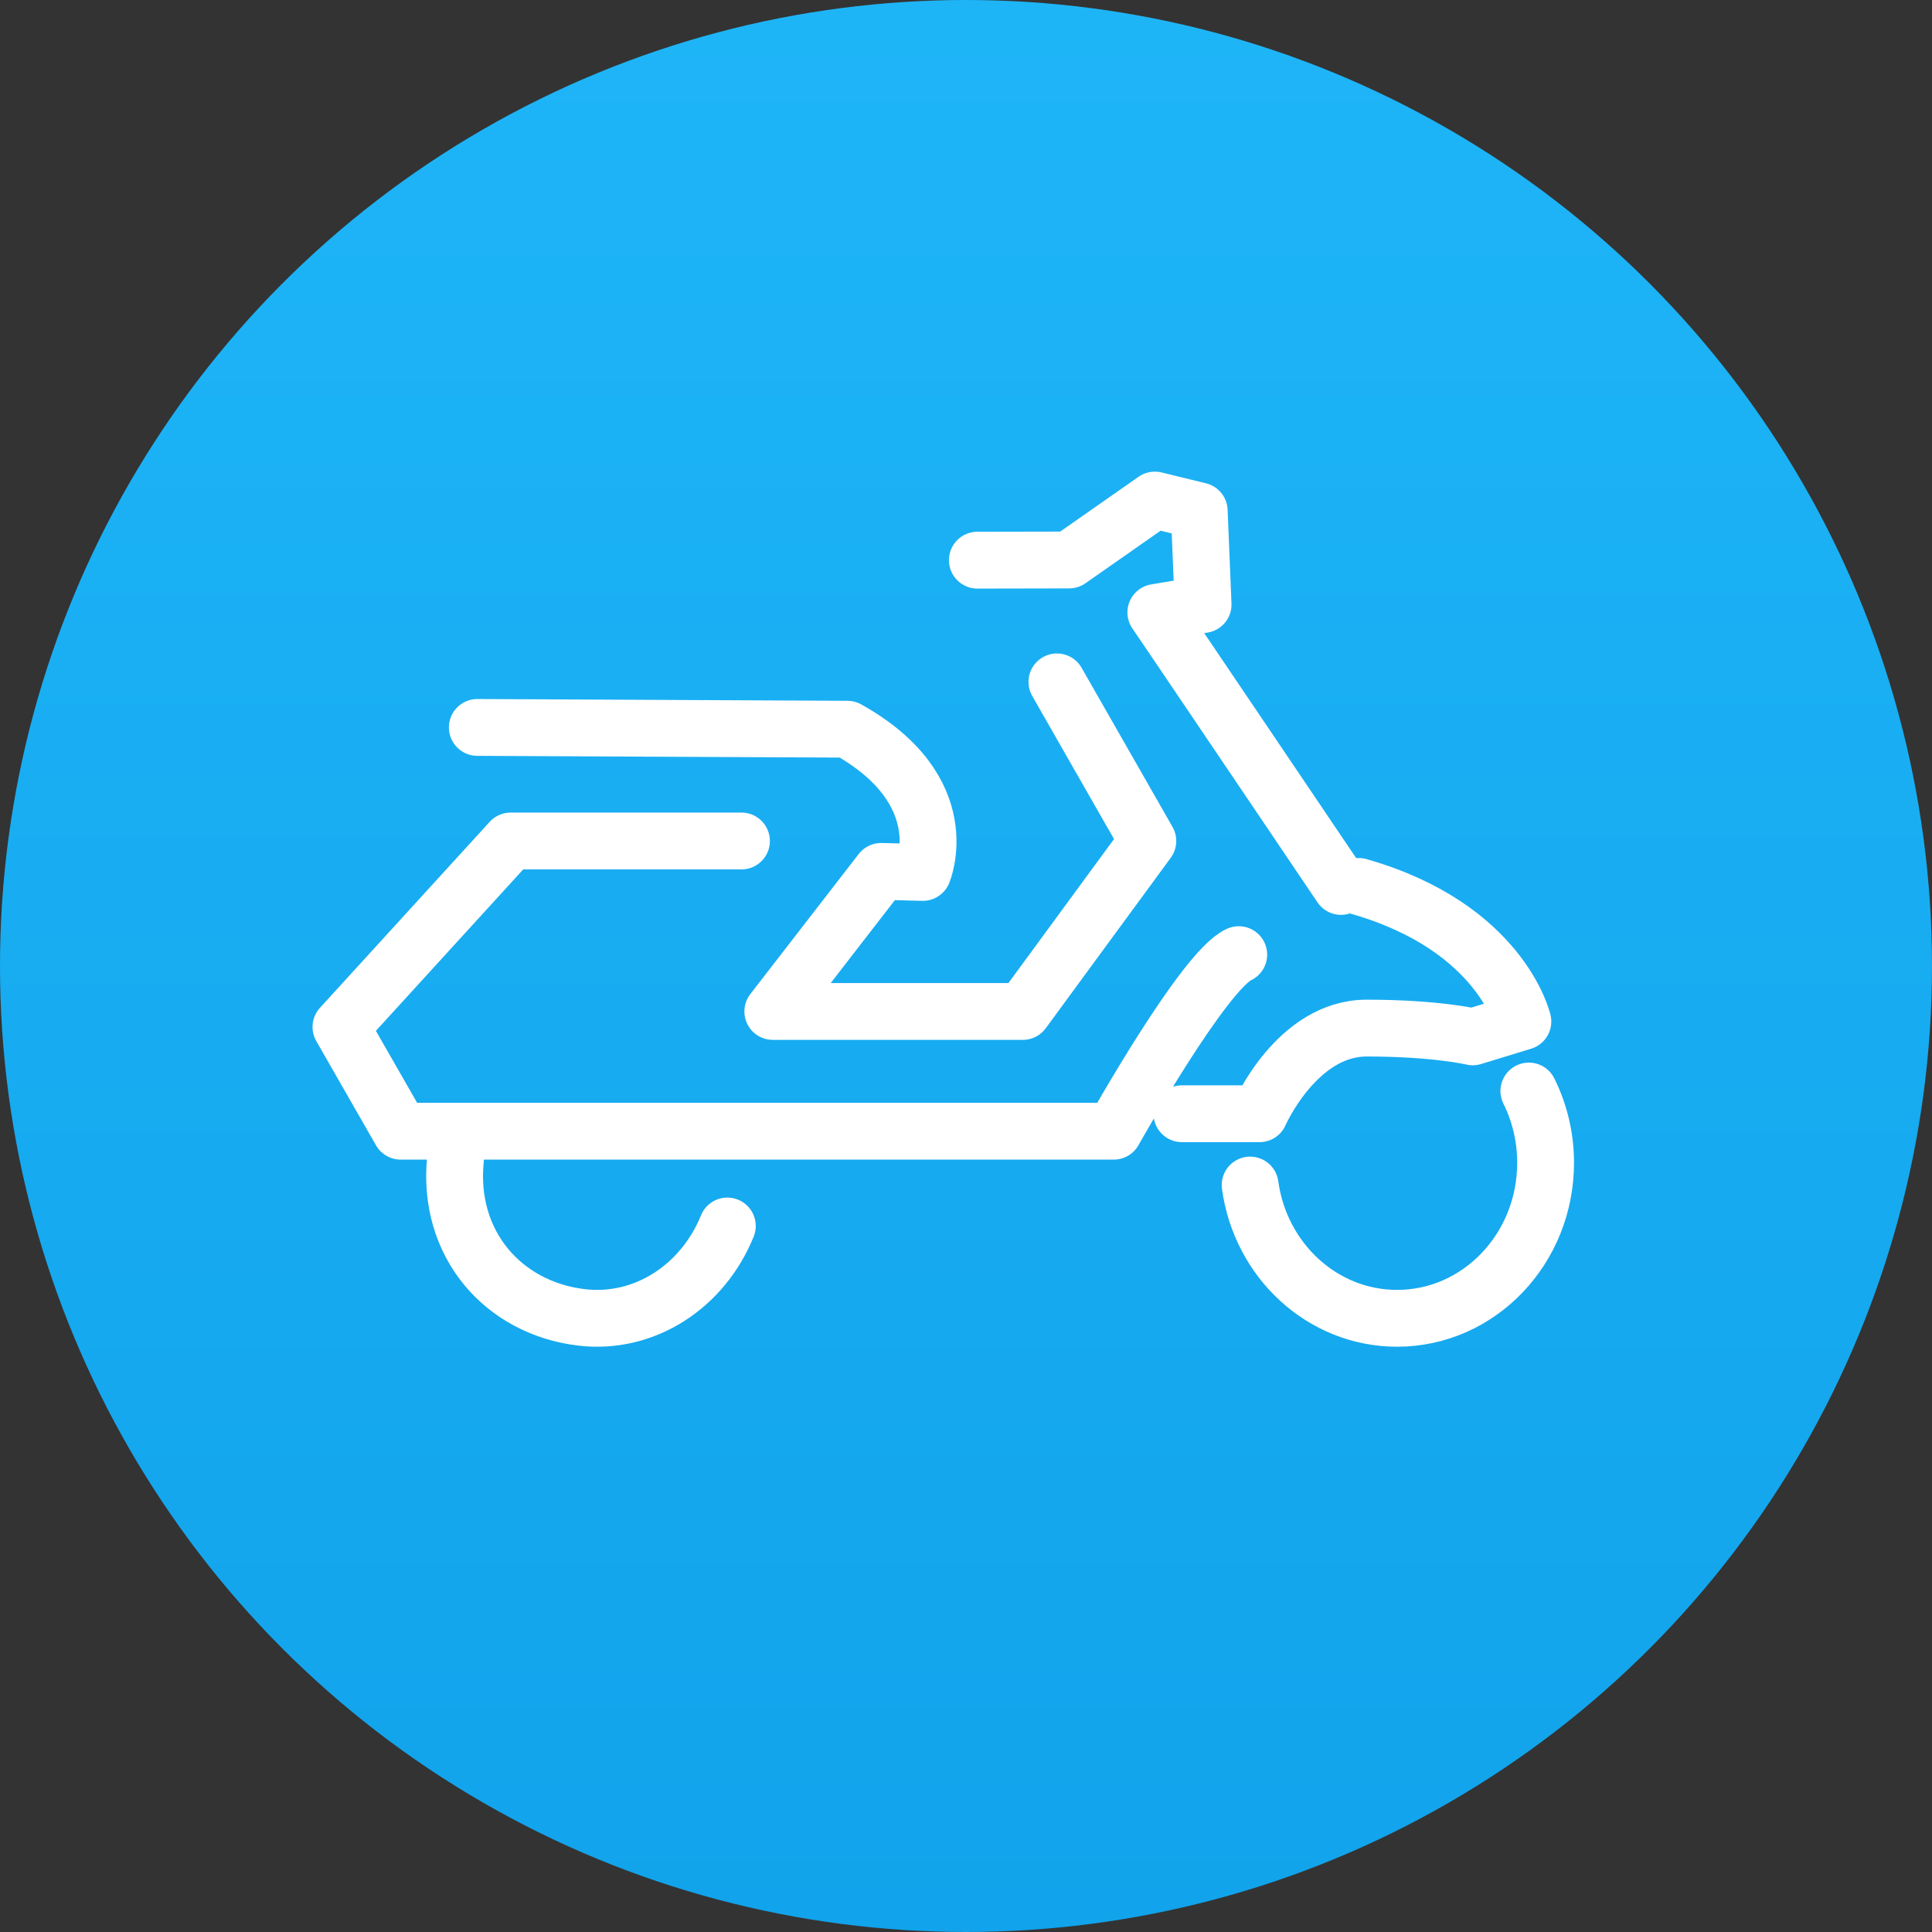 <?xml version="1.0" encoding="UTF-8" standalone="no"?>
<svg width="85px" height="85px" viewBox="0 0 85 85" version="1.1" xmlns="http://www.w3.org/2000/svg" xmlns:xlink="http://www.w3.org/1999/xlink" xmlns:sketch="http://www.bohemiancoding.com/sketch/ns">
    <rect x="0" y="0" width="85" height="85" fill="#333333" stroke="none"/>
    <!-- Generator: Sketch 3.4.1 (15681) - http://www.bohemiancoding.com/sketch -->
    <title>Untitled</title>
    <desc>Created with Sketch.</desc>
    <defs>
        <linearGradient x1="50%" y1="100%" x2="50%" y2="-43.46%" id="linearGradient-1">
            <stop stop-color="#11A3EB" offset="0%"></stop>
            <stop stop-color="#24BDFD" offset="100%"></stop>
        </linearGradient>
    </defs>
    <g id="Page-1" stroke="none" stroke-width="1" fill="none" fill-rule="evenodd" sketch:type="MSPage">
        <g id="UI/Pin/Moped" sketch:type="MSLayerGroup">
            <ellipse id="Oval-128" fill="url(#linearGradient-1)" sketch:type="MSShapeGroup" cx="42.5" cy="42.5" rx="42.5" ry="42.5"></ellipse>
            <path d="M59,39 C59,39 50.986,27.127 50.852,26.944 L52.931,26.597 L52.761,22.477 L50.809,22 L47.039,24.637 L43,24.645 M54.5,42 C52.965,42.696 49,49.768 49,49.768 L17.627,49.768 L15,45.183 L22.468,37 L32.622,37 M46.5,30 L50.5,37 L45,44.5 L34,44.5 L38.768,38.338 L40.601,38.383 C40.601,38.383 42.138,34.788 37.28,32.082 L21,32.004 M52,49 L55.415,49 C55.415,49 57.058,45.232 60.127,45.232 C63.196,45.232 64.795,45.618 64.795,45.618 L67,44.943 C67,44.943 66.049,40.788 59.781,39 M67.263,48 C67.734,48.945 68,50.02 68,51.159 C68,54.937 65.075,58 61.467,58 C58.176,58 55.453,55.452 55,52.137 M32,53.938 C30.93,56.584 28.368,58.291 25.579,57.959 C22.141,57.548 19.66,54.728 20.038,51" id="Imported-Layers" stroke="#FFFFFF" stroke-width="2.5" stroke-linecap="round" stroke-linejoin="round" sketch:type="MSShapeGroup"></path>
        </g>
    </g>
</svg>